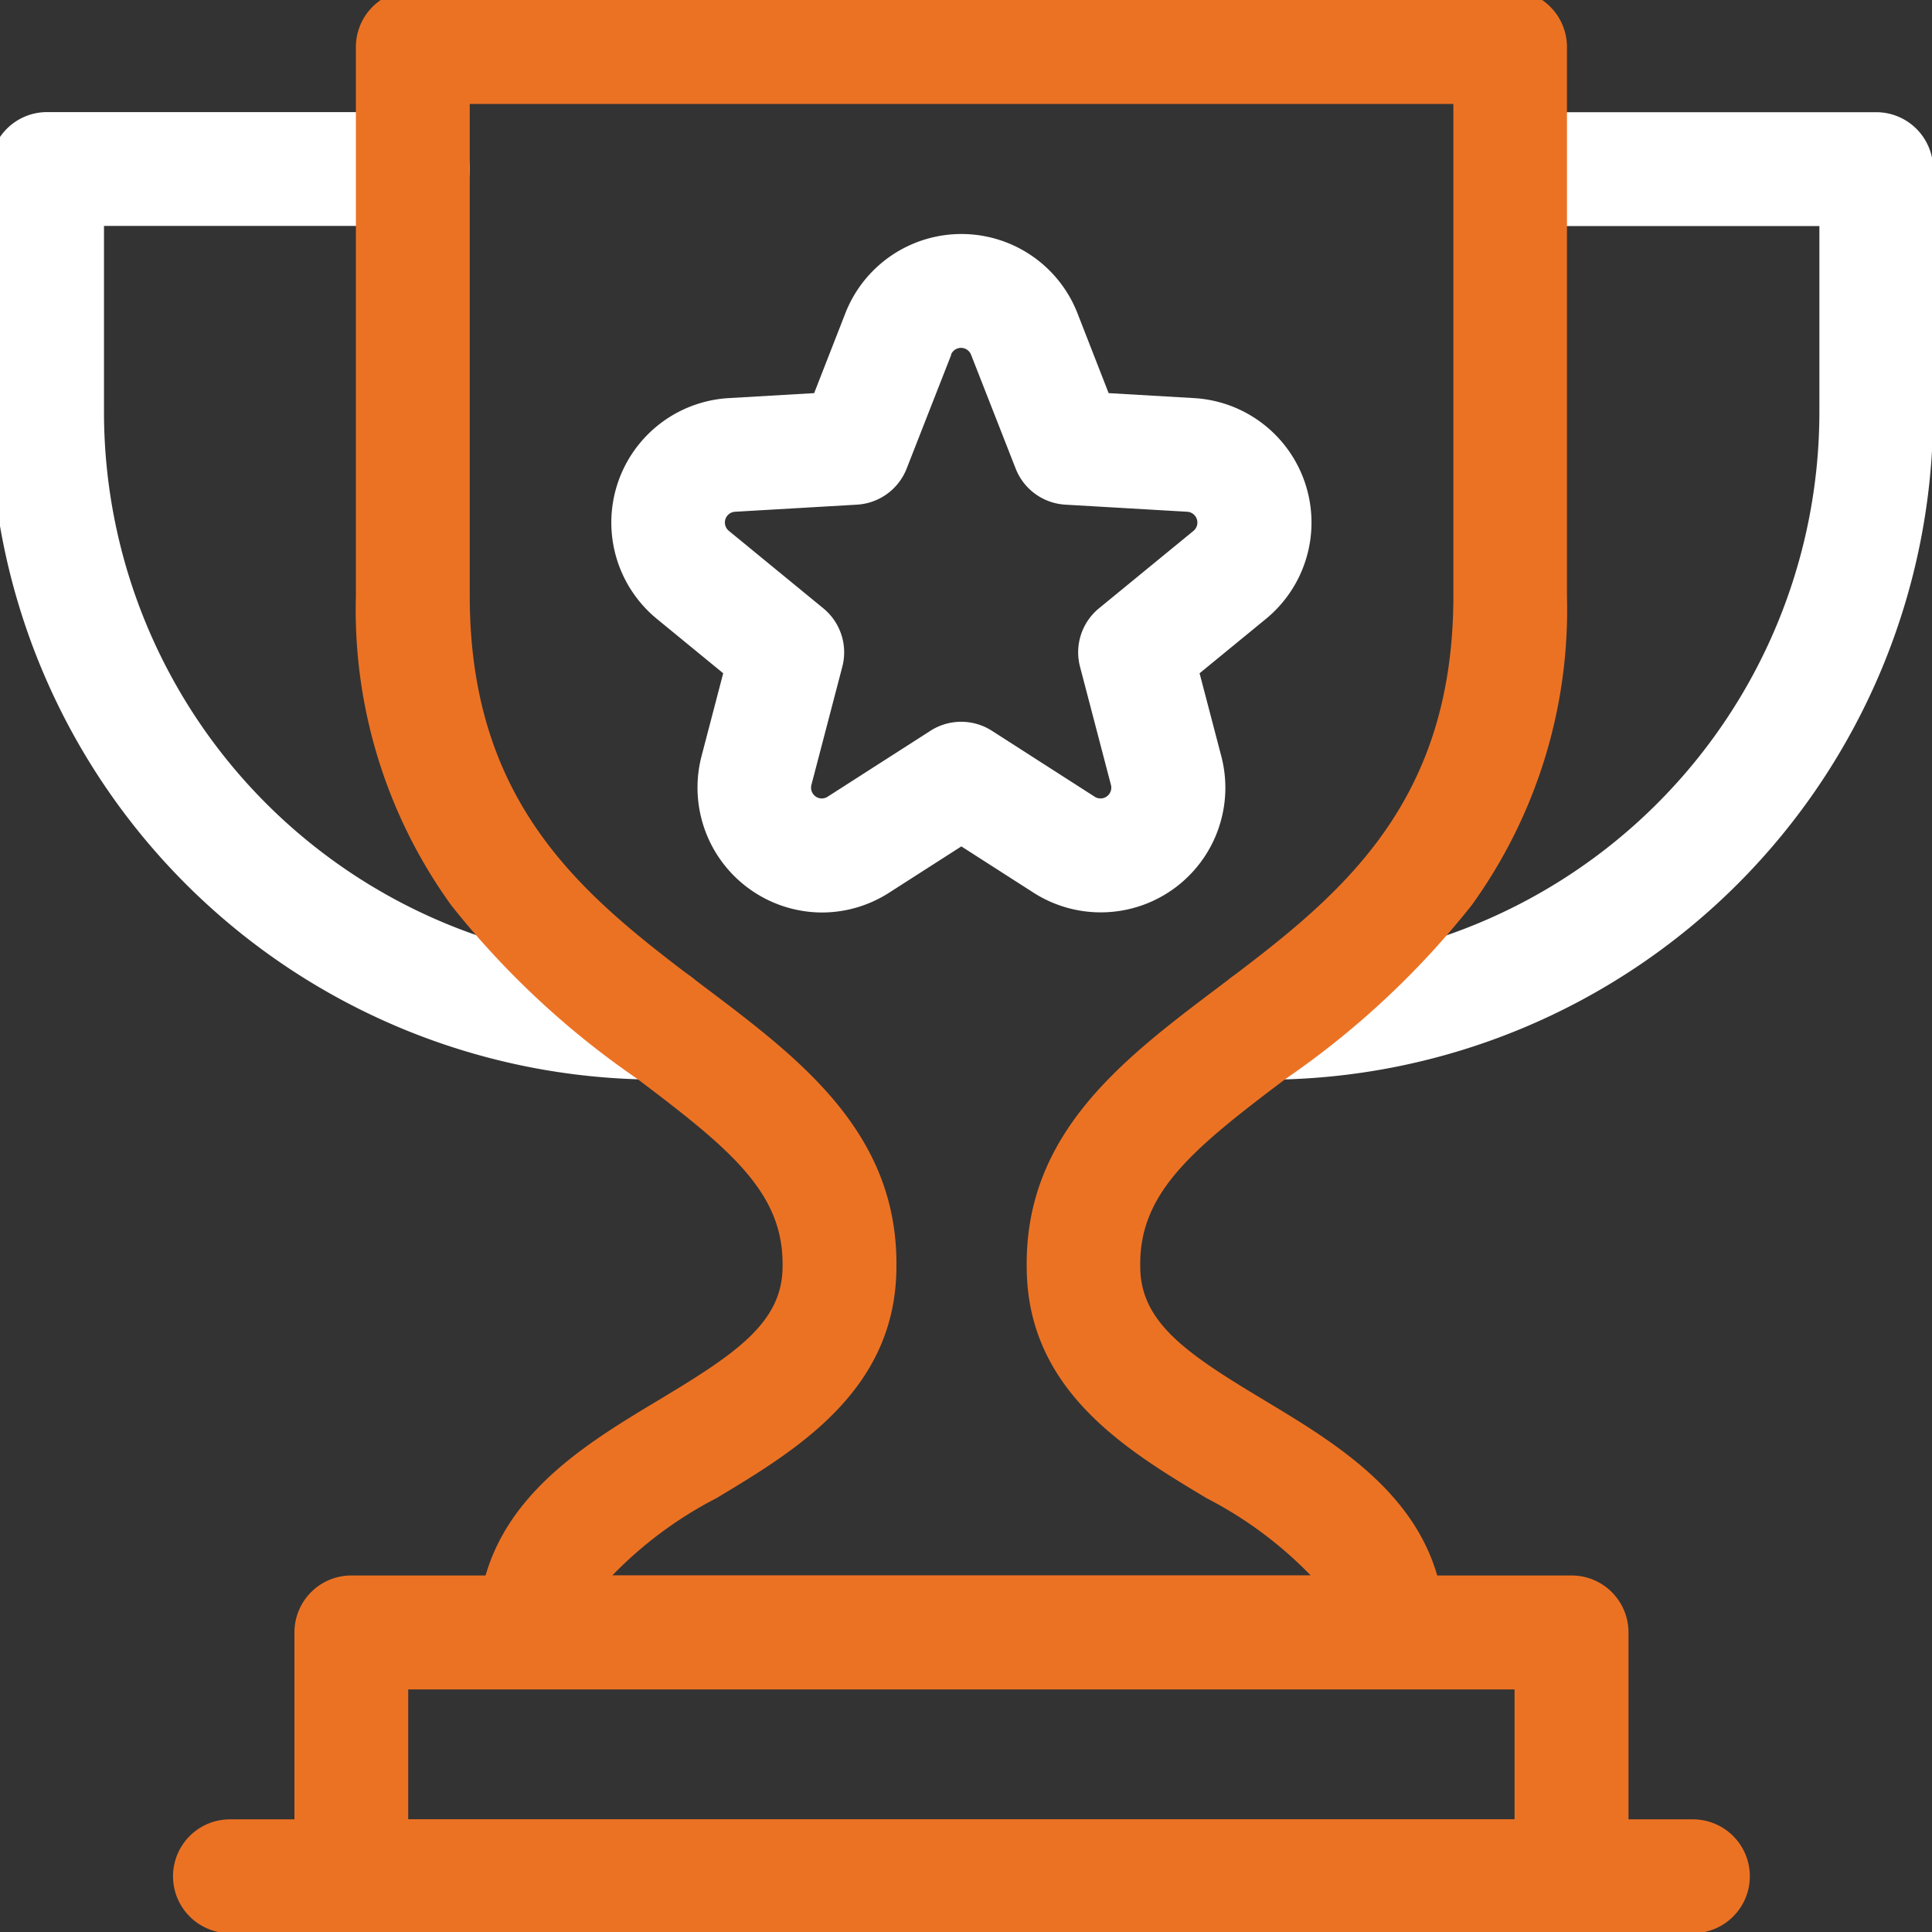 <svg xmlns="http://www.w3.org/2000/svg" xmlns:xlink="http://www.w3.org/1999/xlink" width="52" height="52" viewBox="0 0 52 52">
  <rect x="0" y="0" width="52" height="52" fill="#333333" stroke="none"/>
  <defs>
    <clipPath id="clip-path">
      <rect id="Rectangle_124" data-name="Rectangle 124" width="52" height="52" transform="translate(0.265 0.265)" fill="none"/>
    </clipPath>
  </defs>
  <g id="hover-img-icon" transform="translate(-0.253 -0.254)">
    <g id="Group_26" data-name="Group 26" transform="translate(-0.012 -0.011)" clip-path="url(#clip-path)">
      <path id="Path_31" data-name="Path 31" d="M17.953,58.172h0A17.975,17.975,0,0,1,0,40.216V33.664a1.532,1.532,0,0,1,1.532-1.532h9.844a1.532,1.532,0,0,1,0,3.064H3.064v5.019A14.907,14.907,0,0,0,17.952,55.108a1.532,1.532,0,1,1,0,3.064" transform="translate(0 -28.85)" fill="#fff"/>
      <path id="Path_32" data-name="Path 32" d="M322.783,58.173a1.532,1.532,0,1,1,0-3.064h0A14.906,14.906,0,0,0,337.67,40.217V35.2h-8.312a1.532,1.532,0,0,1,0-3.064H339.2a1.532,1.532,0,0,1,1.532,1.532v6.551a17.974,17.974,0,0,1-17.951,17.957" transform="translate(-288.436 -28.851)" fill="#fff"/>
      <path id="Path_27" data-name="Path 27" d="M169.322,82.527a3.362,3.362,0,0,1-3.243-4.209l.583-2.23-1.783-1.462a3.355,3.355,0,0,1,1.931-5.944l2.3-.134.839-2.148h0a3.354,3.354,0,0,1,6.249,0l.838,2.148,2.3.134a3.355,3.355,0,0,1,1.932,5.944l-1.784,1.462.584,2.231a3.354,3.354,0,0,1-5.056,3.673l-1.94-1.244-1.941,1.244a3.35,3.35,0,0,1-1.812.535M172.8,67.515l-1.2,3.063a1.532,1.532,0,0,1-1.338.972l-3.282.191a.29.29,0,0,0-.166.514l2.543,2.085a1.532,1.532,0,0,1,.511,1.572l-.832,3.181a.293.293,0,0,0,.11.309.287.287,0,0,0,.326.009l2.768-1.775a1.532,1.532,0,0,1,1.654,0l2.767,1.775a.29.29,0,0,0,.437-.319l-.832-3.18a1.532,1.532,0,0,1,.511-1.573l2.543-2.084a.291.291,0,0,0-.167-.514l-3.282-.191a1.532,1.532,0,0,1-1.338-.973l-1.2-3.063a.29.29,0,0,0-.54,0Zm-2.623,2.506h0Z" transform="translate(-146.932 -57.702)" fill="#fff"/>
      <path id="Path_28" data-name="Path 28" d="M124.156,45.734H101.186A1.532,1.532,0,0,1,99.654,44.2c0-3.329,2.687-4.942,4.845-6.237,2.082-1.25,3.358-2.092,3.358-3.61,0-.007,0-.014,0-.021.026-1.962-1.4-3.136-3.927-5.04a22.962,22.962,0,0,1-4.992-4.662A13.589,13.589,0,0,1,96.373,16.3V1.532A1.532,1.532,0,0,1,97.905,0h29.532a1.532,1.532,0,0,1,1.532,1.532v14.79a13.581,13.581,0,0,1-2.566,8.31,22.958,22.958,0,0,1-4.992,4.662c-2.526,1.9-3.954,3.078-3.927,5.04,0,.007,0,.014,0,.021,0,1.517,1.276,2.36,3.358,3.61,2.159,1.3,4.845,2.908,4.845,6.237a1.532,1.532,0,0,1-1.532,1.532m-20.882-3.064h18.8a10.733,10.733,0,0,0-2.8-2.078c-2.156-1.294-4.839-2.9-4.845-6.226-.044-3.6,2.594-5.594,5.146-7.519,3.116-2.35,6.338-4.78,6.338-10.545V3.064H99.437V16.3c0,5.764,3.222,8.195,6.338,10.545,2.552,1.924,5.19,3.914,5.146,7.518-.006,3.322-2.689,4.932-4.845,6.227a10.732,10.732,0,0,0-2.8,2.078" transform="translate(-86.529 -0.001)" fill="#ec7223"/>
      <path id="Path_29" data-name="Path 29" d="M114.541,427.362H81.7a1.532,1.532,0,0,1-1.532-1.532v-6.565a1.532,1.532,0,0,1,1.532-1.532h32.842a1.532,1.532,0,0,1,1.532,1.532v6.565a1.532,1.532,0,0,1-1.532,1.532M83.23,424.3h29.778v-3.5H83.23Z" transform="translate(-71.978 -375.064)" fill="#ec7223"/>
      <path id="Path_30" data-name="Path 30" d="M89.094,485.064H49.718a1.532,1.532,0,1,1,0-3.064H89.094a1.532,1.532,0,1,1,0,3.064" transform="translate(-43.264 -432.767)" fill="#ec7223"/>
    </g>
  </g>
</svg>

